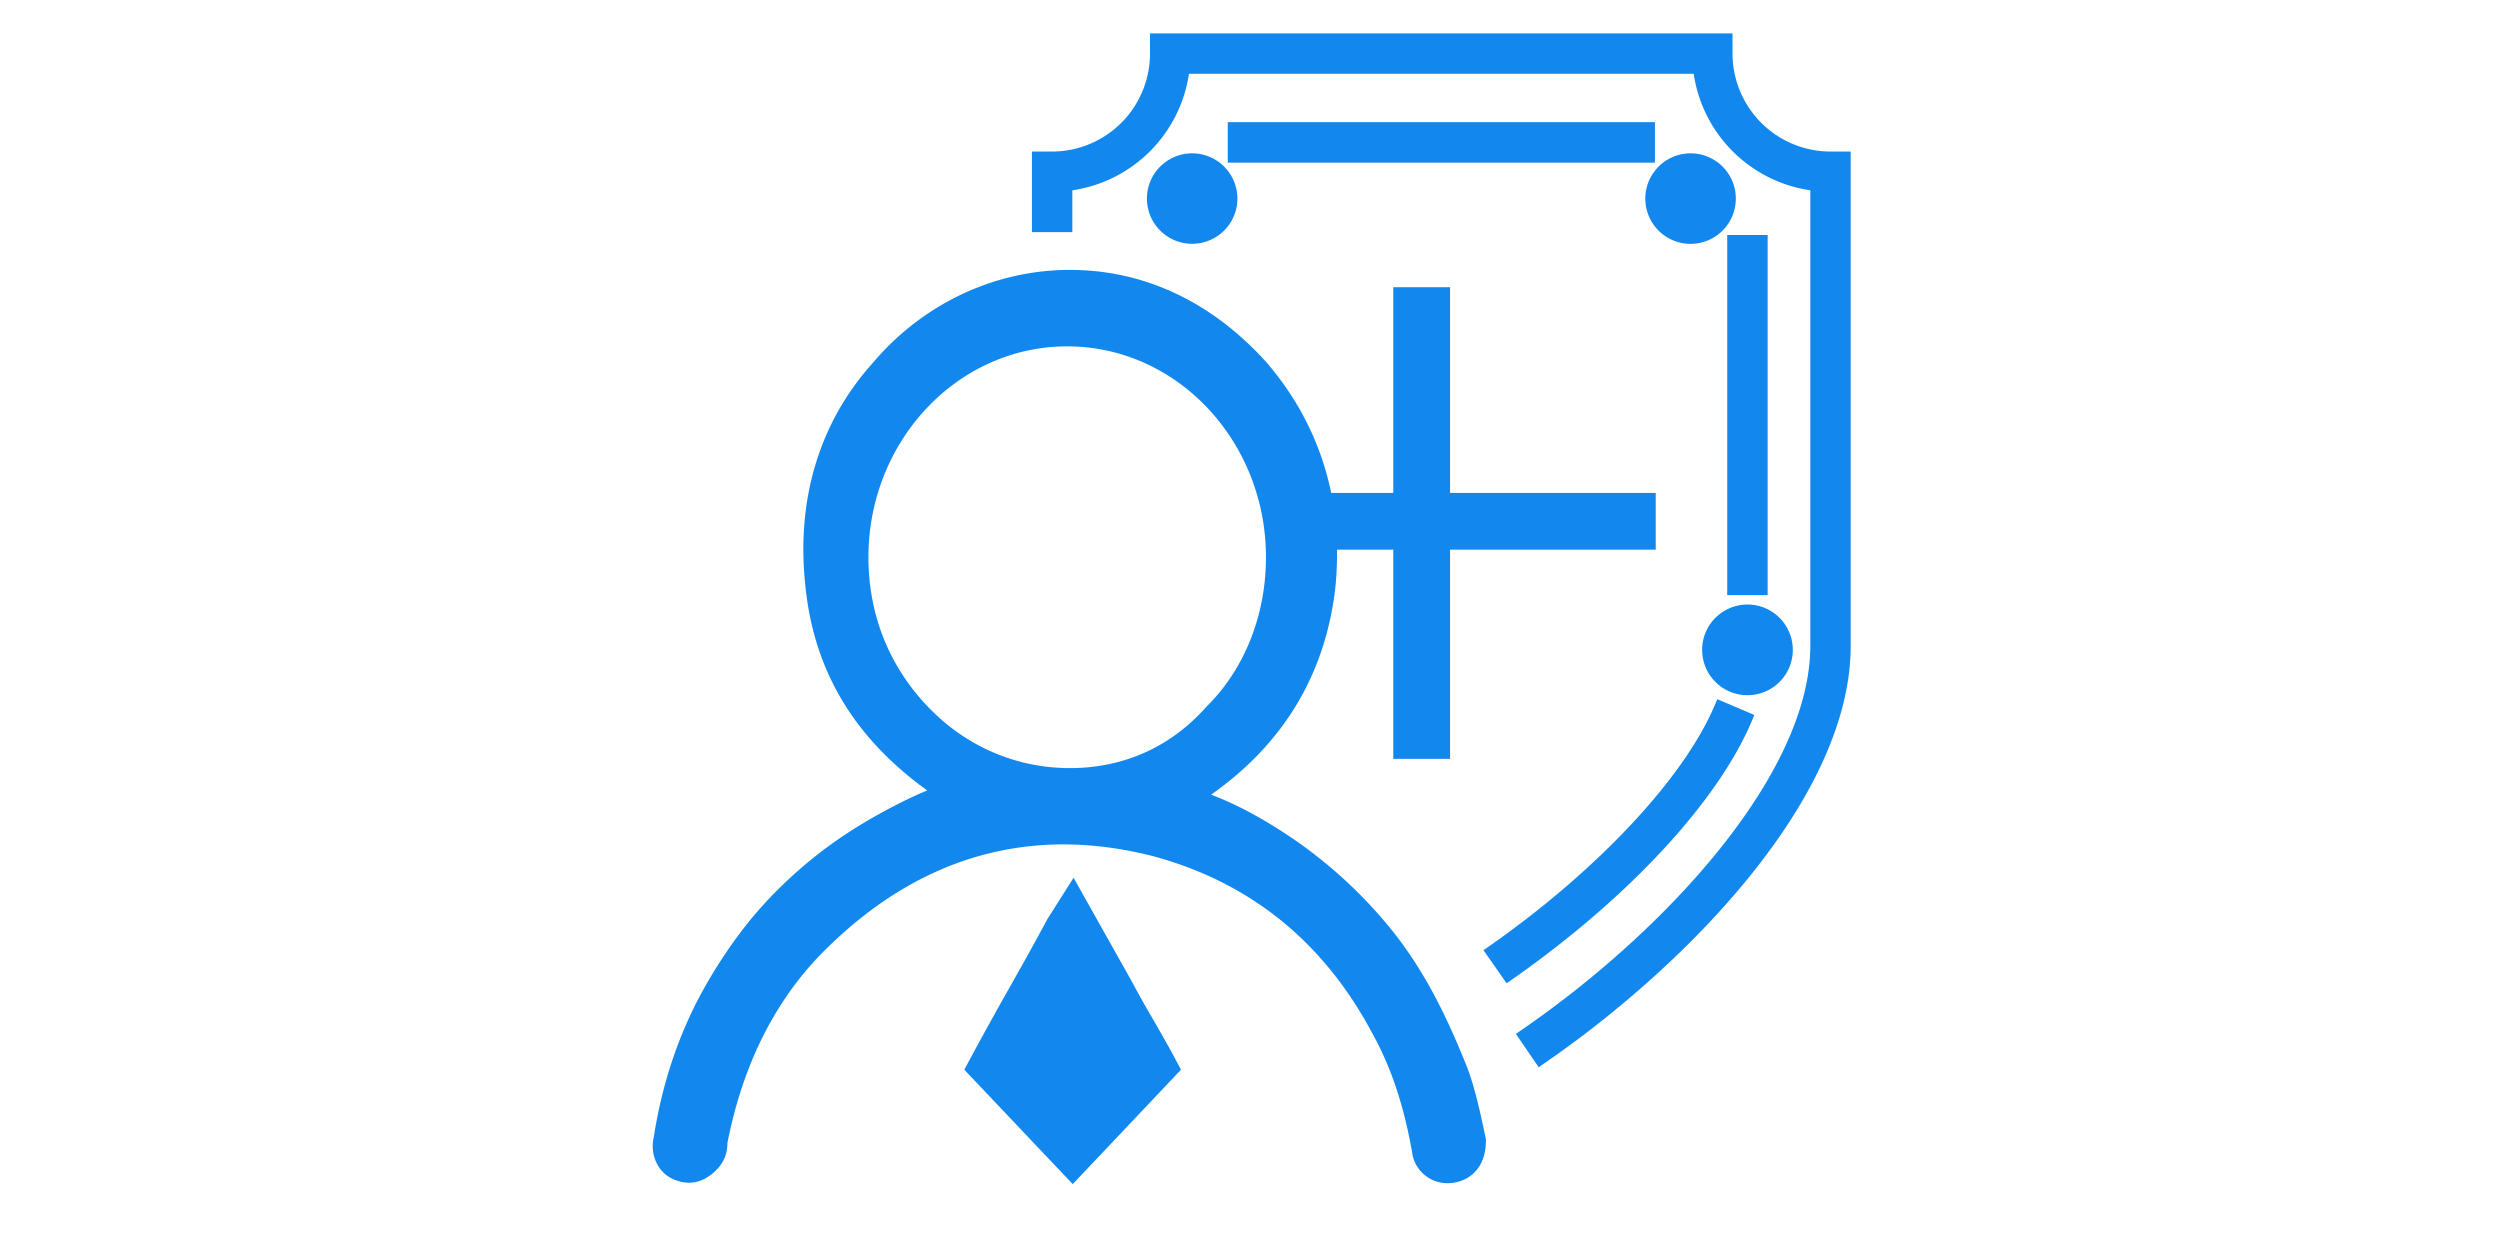 <?xml version="1.0" standalone="no"?><!DOCTYPE svg PUBLIC "-//W3C//DTD SVG 1.1//EN" "http://www.w3.org/Graphics/SVG/1.1/DTD/svg11.dtd"><svg class="icon" height="512" viewBox="0 0 1024 1024" version="1.1" xmlns="http://www.w3.org/2000/svg"><path d="M432.747 835.328a893.931 893.931 0 0 1-18.091-32.256l-47.189-84.011-21.611 34.133c-10.027 18.837-20.651 37.739-31.275 56.555a3135.573 3135.573 0 0 0-32.043 58.005l-4.587 8.555 88.811 93.717 88.704-93.717-4.523-8.491c-5.696-10.773-11.968-21.632-18.197-32.491z" fill="#1288EE" /><path d="M630.059 764.309a381.333 381.333 0 0 0-87.232-80.192c-19.627-12.907-37.504-22.763-54.763-29.973-2.581-1.045-5.163-2.112-7.915-3.179 57.771-40.576 91.819-95.787 101.077-164.032 1.664-12.416 2.133-24.597 2.048-36.651h46.101v171.371h46.507v-171.371h168.491v-46.485h-168.491v-168.512h-46.507v168.512h-50.88c-7.957-38.784-25.493-74.859-52.715-106.624-44.629-49.771-100.416-76.075-161.344-76.075-61.611 0-120.491 27.819-161.344 76.075-43.733 48.619-62.869 111.595-55.403 182.08 6.805 69.483 39.253 124.437 99.84 168.277l-0.704 0.32c-16.256 6.72-34.795 16.597-46.72 23.595-13.376 7.723-26.304 16.341-38.443 25.493-25.941 19.925-48.32 42.133-66.56 66.219a410.837 410.837 0 0 0-29.355 44.736c-20.907 36.757-35.093 78.421-42.027 122.795-3.883 16.405 4.267 29.205 13.611 34.197 14.037 7.296 27.285 4.501 38.507-7.488a29.867 29.867 0 0 0 8.043-20.971c13.163-67.115 41.451-121.749 84.288-162.347 75.84-73.152 164.821-97.664 262.912-73.109 80.363 21.248 141.397 70.379 181.547 146.325 15.36 27.883 25.984 60.032 32.576 99.115a29.141 29.141 0 0 0 28.757 22.869c2.731 0 5.44-0.363 8-1.003 14.571-3.819 23.616-16.128 23.317-34.923-4.544-21.589-9.259-43.968-16.533-61.867-13.461-33.152-30.869-71.787-58.688-107.179zM362.24 283.733c89.813 0 162.837 77.483 162.837 172.757 0 47.296-17.493 91.627-48.661 122.325-29.12 32.981-67.797 50.411-111.936 50.411-44.309 0-85.803-18.027-116.8-50.773-31.595-33.216-48.256-75.413-48.256-121.963 0-95.275 73.024-172.757 162.816-172.757z" fill="#1288EE" /><path d="M987.541 124.139a80.32 80.32 0 0 1-80.256-80.235v-16.555H430.08v16.555a80.256 80.256 0 0 1-80.128 80.235h-16.597v66.048h33.109V155.904a113.152 113.152 0 0 0 95.509-95.445h413.504a113.173 113.173 0 0 0 95.531 95.445v373.12c0 104.96-118.592 233.557-236.16 314.453l-5.013 3.52 18.667 27.285 5.099-3.541c115.563-79.573 250.496-216.832 250.496-341.739V124.139h-16.555z" fill="#1288EE" /><path d="M919.531 532.373m-37.141 0a37.141 37.141 0 1 0 74.283 0 37.141 37.141 0 1 0-74.283 0Z" fill="#1288EE" /><path d="M922.773 591.381l2.411-5.653-30.357-12.928-2.453 5.696c-25.301 59.307-95.851 134.592-184.064 196.395l-5.056 3.499 18.965 27.115 5.056-3.52c94.443-66.155 167.509-144.875 195.499-210.603zM902.955 192.533h33.109v294.997h-33.109zM493.781 100.075H843.733v33.173H493.781zM872.96 125.611c-20.48 0-37.12 16.619-37.12 37.099a37.077 37.077 0 1 0 37.12-37.099z" fill="#1288EE" /><path d="M464.619 162.667m-37.056 0a37.056 37.056 0 1 0 74.112 0 37.056 37.056 0 1 0-74.112 0Z" fill="#1288EE" /></svg>